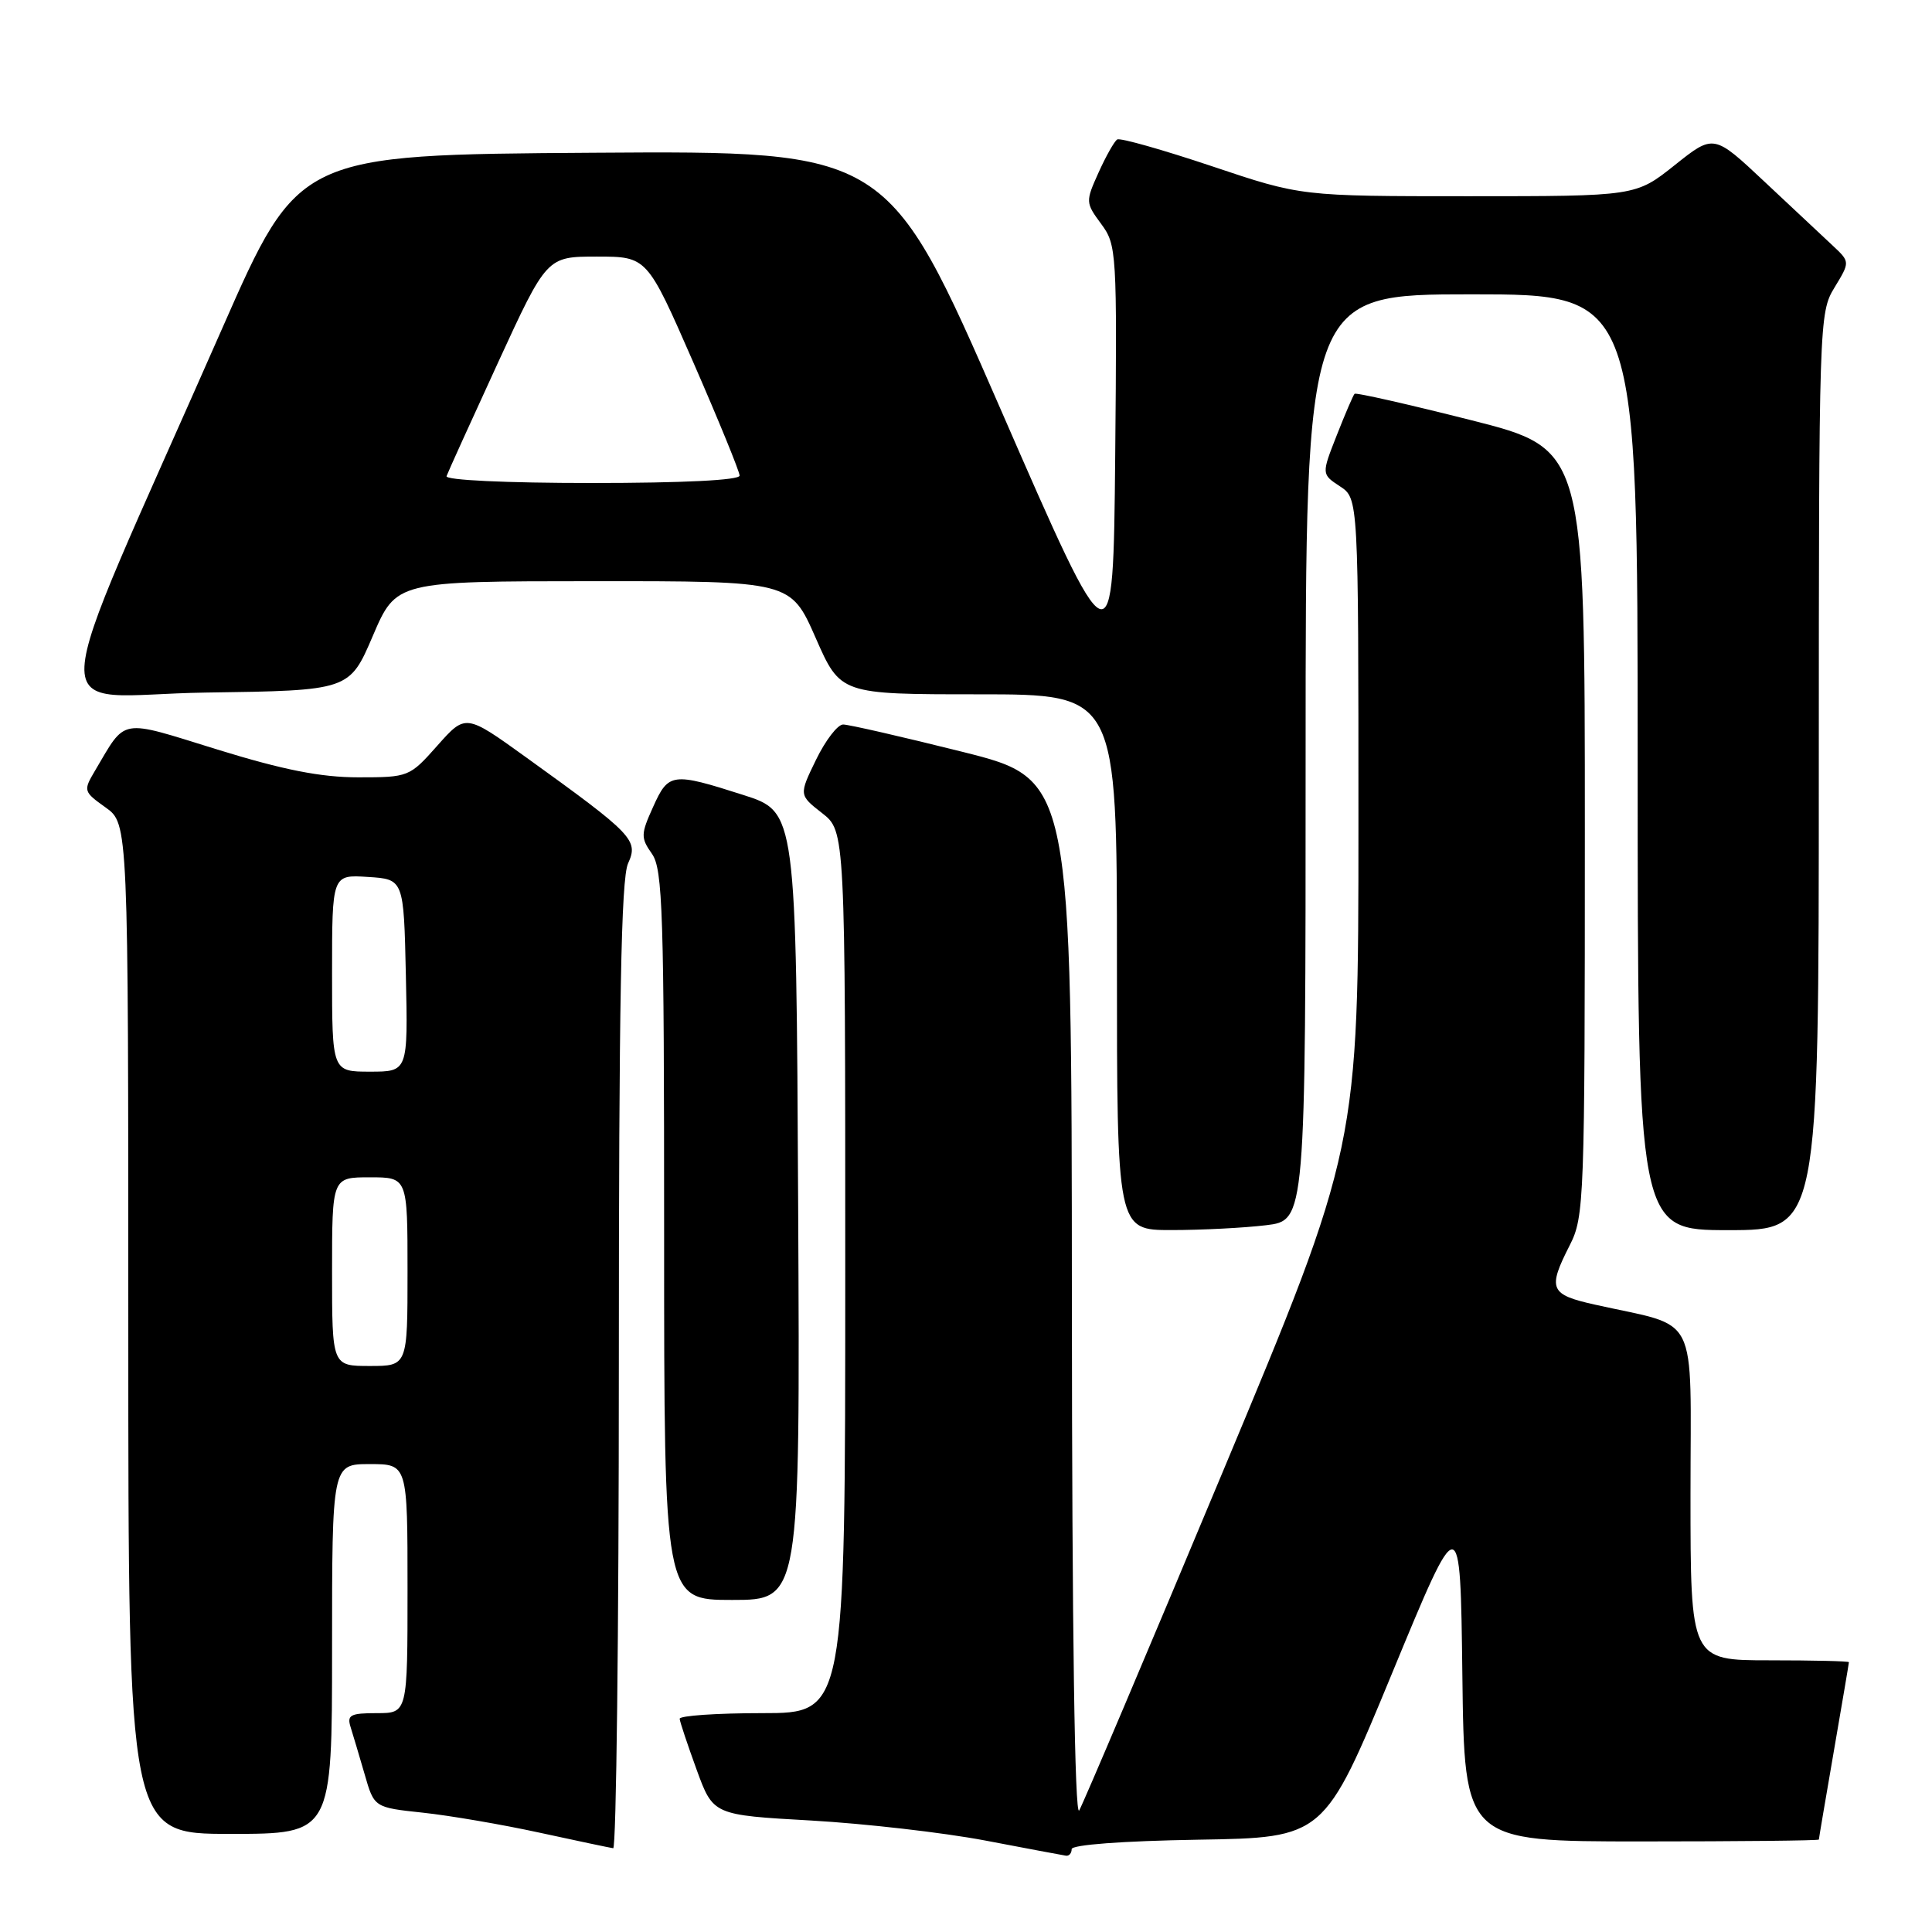 <?xml version="1.0" encoding="UTF-8" standalone="no"?>
<!DOCTYPE svg PUBLIC "-//W3C//DTD SVG 1.1//EN" "http://www.w3.org/Graphics/SVG/1.1/DTD/svg11.dtd" >
<svg xmlns="http://www.w3.org/2000/svg" xmlns:xlink="http://www.w3.org/1999/xlink" version="1.1" viewBox="0 0 256 256">
 <g >
 <path fill="currentColor"
d=" M 142.00 245.02 C 142.00 244.44 148.71 243.94 158.73 243.77 C 175.46 243.50 175.46 243.50 184.48 221.66 C 193.50 199.82 193.50 199.82 193.77 221.91 C 194.04 244.00 194.04 244.00 217.52 244.00 C 230.43 244.00 241.00 243.89 241.01 243.75 C 241.01 243.61 241.91 238.32 243.00 232.00 C 244.09 225.68 244.99 220.39 244.99 220.25 C 245.00 220.11 240.28 220.00 234.50 220.00 C 224.00 220.00 224.00 220.00 224.00 198.05 C 224.00 173.35 225.34 176.01 211.33 172.87 C 205.35 171.54 205.04 170.81 208.00 165.00 C 209.92 161.23 210.00 159.11 210.00 110.29 C 210.00 59.49 210.00 59.49 194.91 55.67 C 186.60 53.57 179.67 52.00 179.49 52.18 C 179.31 52.35 178.25 54.82 177.13 57.67 C 175.10 62.83 175.10 62.83 177.55 64.44 C 180.00 66.05 180.00 66.05 180.00 109.03 C 180.00 152.02 180.00 152.02 161.97 195.15 C 152.06 218.87 143.52 239.00 143.00 239.89 C 142.41 240.91 142.05 216.12 142.03 172.37 C 142.00 103.25 142.00 103.25 127.52 99.62 C 119.56 97.63 112.45 96.00 111.72 96.00 C 110.99 96.00 109.38 98.10 108.13 100.67 C 105.86 105.34 105.86 105.34 108.93 107.74 C 112.00 110.14 112.00 110.14 112.00 168.57 C 112.00 227.00 112.00 227.00 101.00 227.00 C 94.95 227.00 90.03 227.34 90.06 227.75 C 90.09 228.16 91.11 231.20 92.31 234.50 C 94.50 240.50 94.50 240.50 107.50 241.23 C 114.65 241.64 125.00 242.83 130.50 243.87 C 136.00 244.92 140.84 245.83 141.25 245.89 C 141.66 245.95 142.00 245.56 142.00 245.02 Z  M 82.00 181.05 C 82.00 132.81 82.30 116.44 83.22 114.41 C 84.63 111.32 83.93 110.59 69.71 100.35 C 61.70 94.58 61.70 94.58 57.96 98.79 C 54.27 102.95 54.15 103.00 47.47 103.00 C 42.51 103.00 37.56 102.02 28.84 99.33 C 15.63 95.24 16.79 95.04 12.56 102.17 C 11.02 104.77 11.07 104.91 13.99 106.99 C 17.00 109.14 17.00 109.14 17.00 176.07 C 17.00 243.00 17.00 243.00 30.50 243.00 C 44.00 243.00 44.00 243.00 44.00 218.50 C 44.00 194.00 44.00 194.00 49.00 194.00 C 54.00 194.00 54.00 194.00 54.00 210.50 C 54.00 227.00 54.00 227.00 49.93 227.00 C 46.42 227.00 45.95 227.25 46.46 228.86 C 46.78 229.88 47.62 232.70 48.32 235.11 C 49.58 239.50 49.58 239.50 56.04 240.19 C 59.59 240.57 66.55 241.76 71.50 242.84 C 76.45 243.92 80.84 244.84 81.25 244.90 C 81.66 244.95 82.00 216.22 82.00 181.05 Z  M 105.76 159.79 C 105.50 107.58 105.50 107.58 98.50 105.34 C 89.06 102.32 88.58 102.38 86.54 106.92 C 84.90 110.54 84.89 111.01 86.39 113.14 C 87.82 115.18 88.00 120.90 88.00 163.72 C 88.00 212.00 88.00 212.00 97.01 212.00 C 106.02 212.00 106.02 212.00 105.76 159.79 Z  M 167.75 162.35 C 173.00 161.72 173.00 161.72 173.00 100.36 C 173.00 39.00 173.00 39.00 195.00 39.00 C 217.00 39.00 217.00 39.00 217.00 101.00 C 217.00 163.00 217.00 163.00 229.00 163.00 C 241.00 163.00 241.00 163.00 241.00 102.25 C 241.01 42.55 241.04 41.44 243.08 38.10 C 245.15 34.70 245.15 34.70 242.83 32.53 C 241.55 31.33 237.48 27.52 233.79 24.06 C 227.08 17.76 227.08 17.76 221.91 21.88 C 216.74 26.00 216.74 26.00 194.57 26.00 C 172.41 26.00 172.41 26.00 160.57 22.02 C 154.06 19.84 148.42 18.24 148.04 18.48 C 147.66 18.71 146.55 20.68 145.57 22.85 C 143.83 26.71 143.83 26.85 145.91 29.67 C 147.97 32.45 148.02 33.35 147.77 60.49 C 147.50 88.44 147.50 88.44 132.58 54.21 C 117.65 19.98 117.65 19.98 78.61 20.24 C 39.57 20.50 39.57 20.50 29.45 43.50 C 5.33 98.34 5.62 92.08 27.21 91.77 C 46.30 91.50 46.30 91.50 49.40 84.26 C 52.50 77.02 52.50 77.02 78.63 77.01 C 104.77 77.00 104.77 77.00 108.07 84.50 C 111.36 92.00 111.36 92.00 129.68 92.00 C 148.00 92.00 148.00 92.00 148.00 127.50 C 148.00 163.00 148.00 163.00 155.25 162.99 C 159.24 162.99 164.86 162.70 167.75 162.35 Z  M 44.00 168.50 C 44.00 156.00 44.00 156.00 49.00 156.00 C 54.00 156.00 54.00 156.00 54.00 168.50 C 54.00 181.00 54.00 181.00 49.00 181.00 C 44.00 181.00 44.00 181.00 44.00 168.50 Z  M 44.00 128.95 C 44.00 115.89 44.00 115.89 48.75 116.20 C 53.50 116.50 53.50 116.50 53.78 129.25 C 54.06 142.00 54.06 142.00 49.03 142.00 C 44.00 142.00 44.00 142.00 44.00 128.95 Z  M 59.17 63.09 C 59.35 62.58 62.41 55.83 65.97 48.09 C 72.45 34.00 72.45 34.00 79.09 34.00 C 85.74 34.00 85.74 34.00 91.87 48.02 C 95.24 55.74 98.00 62.49 98.00 63.02 C 98.00 63.63 90.48 64.00 78.42 64.00 C 67.02 64.00 58.97 63.62 59.17 63.09 Z "/>
</g>
</svg>